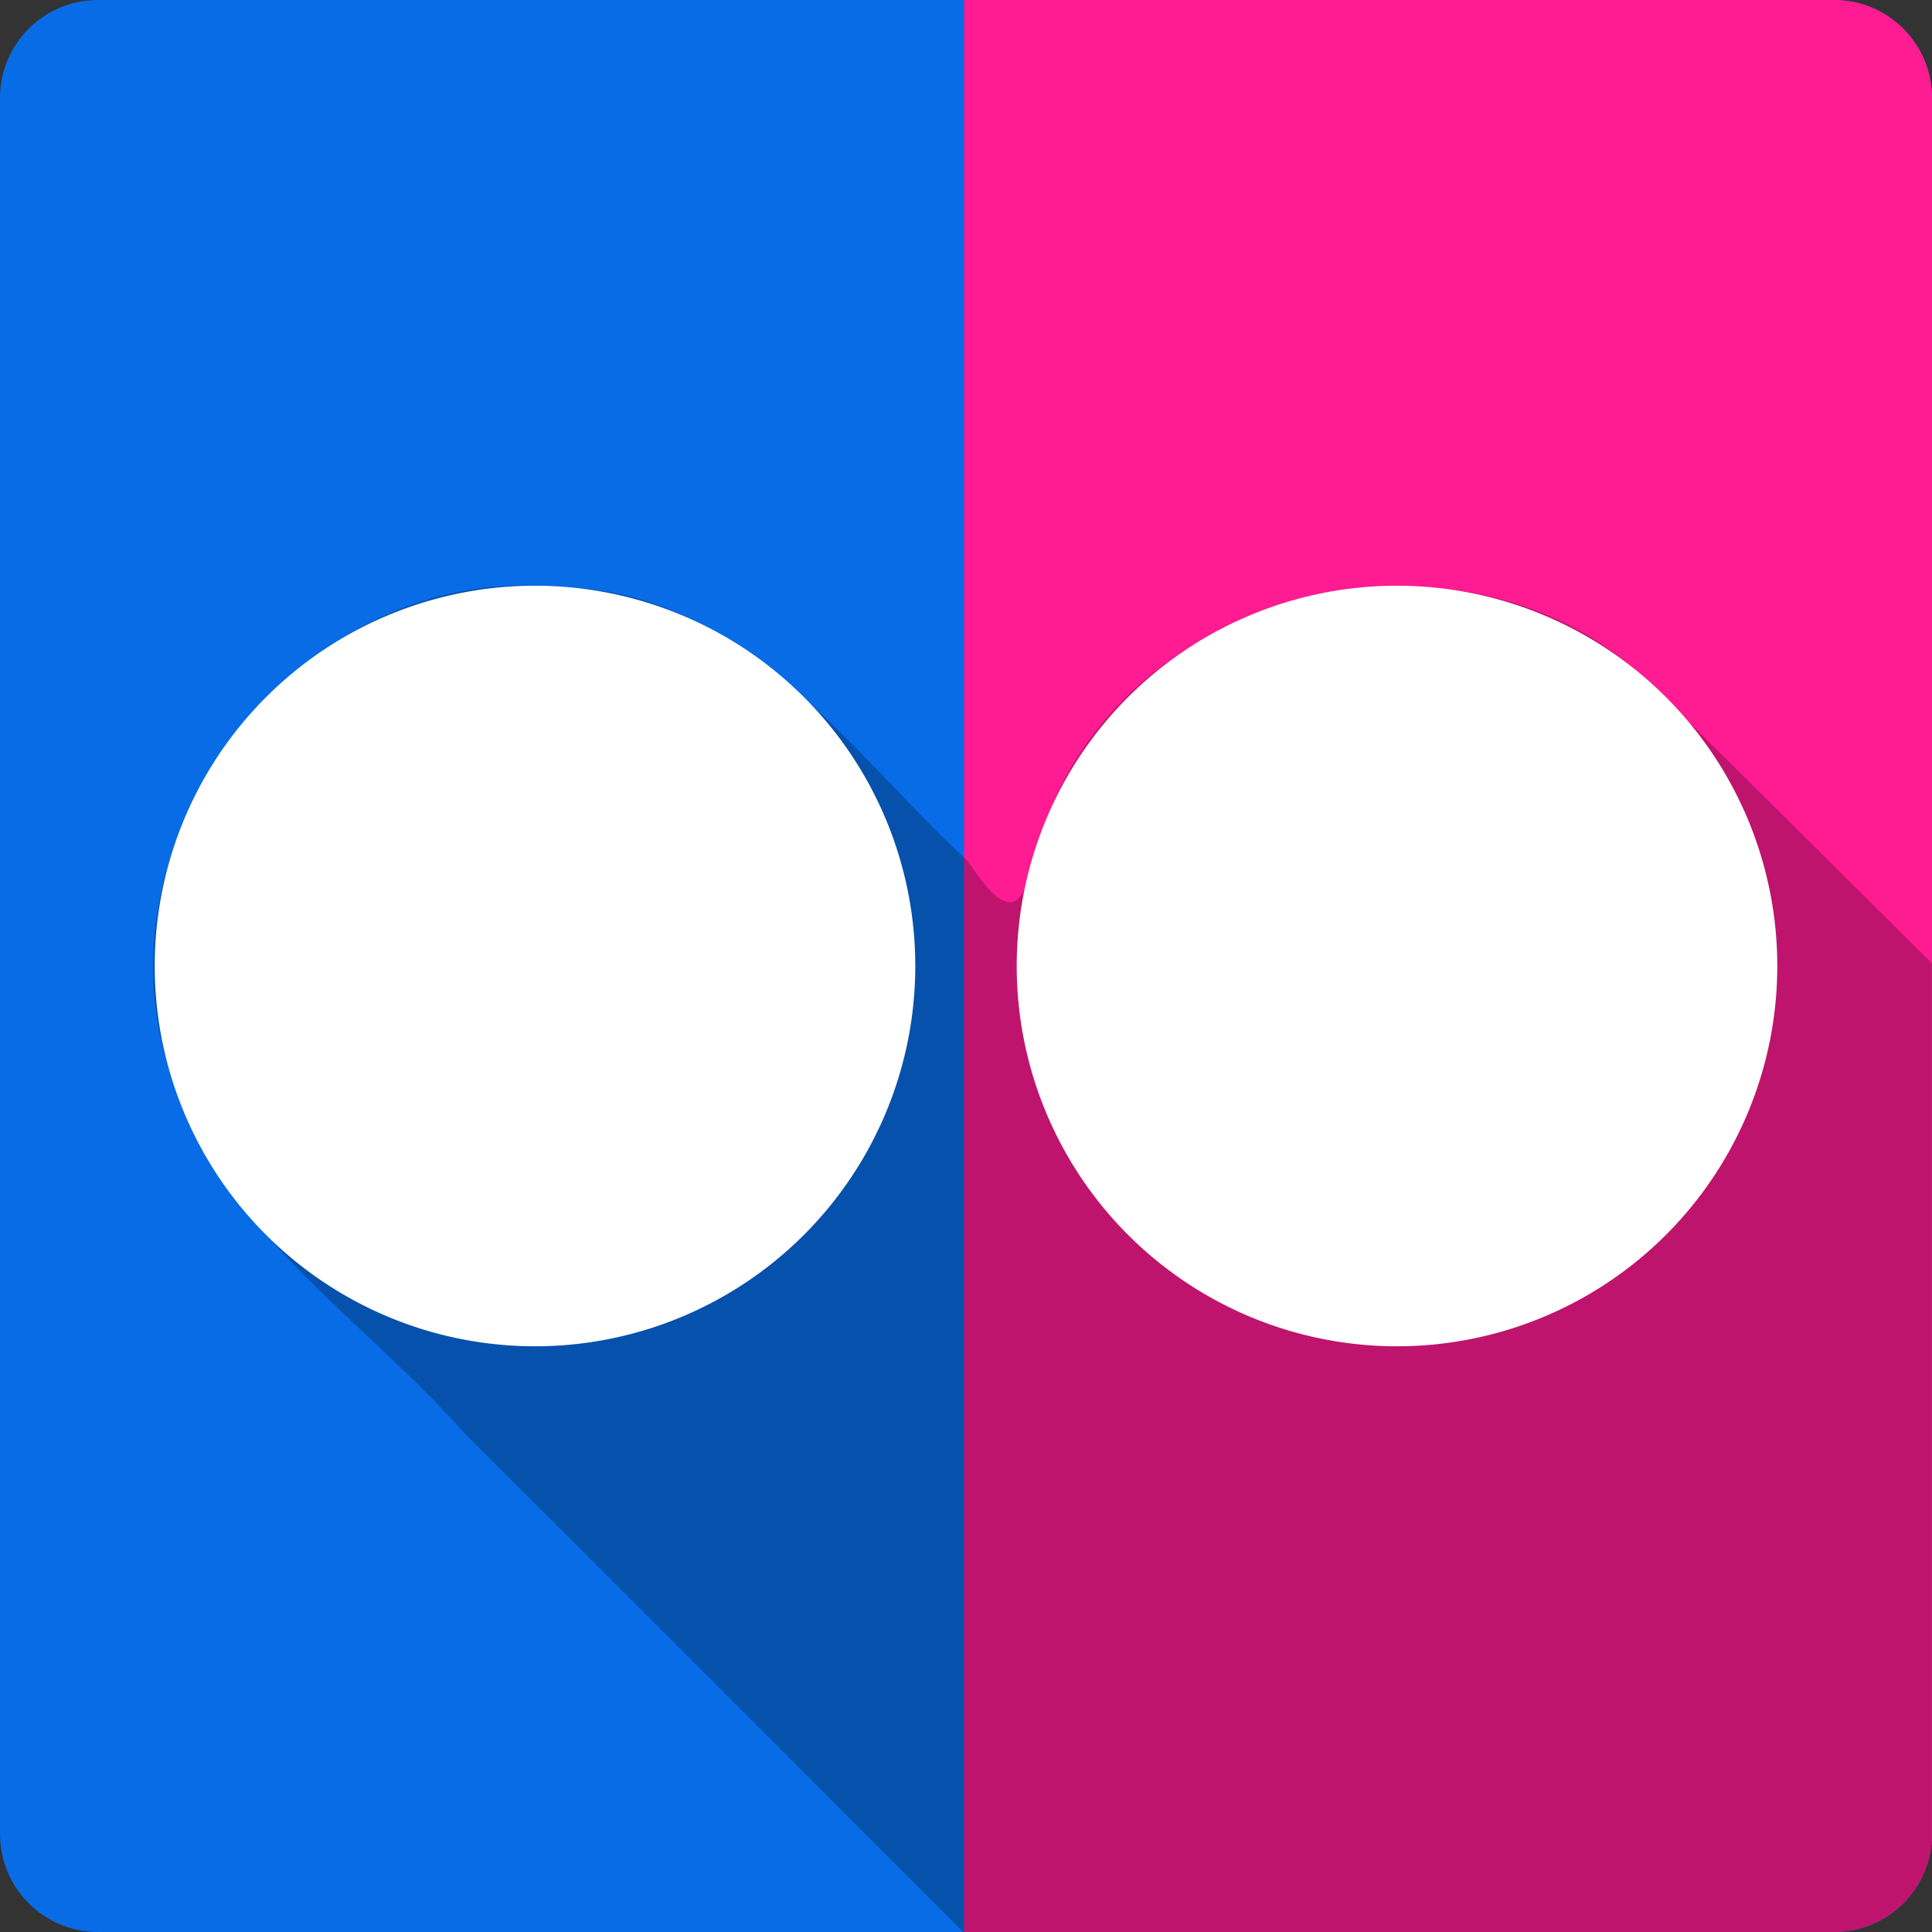 <?xml version="1.0" encoding="UTF-8" standalone="no"?>
<!-- Created with Inkscape (http://www.inkscape.org/) -->

<svg
   xmlns:dc="http://purl.org/dc/elements/1.1/"
   xmlns:cc="http://creativecommons.org/ns#"
   xmlns:rdf="http://www.w3.org/1999/02/22-rdf-syntax-ns#"
   xmlns:svg="http://www.w3.org/2000/svg"
   xmlns="http://www.w3.org/2000/svg"
   xmlns:sodipodi="http://sodipodi.sourceforge.net/DTD/sodipodi-0.dtd"
   xmlns:inkscape="http://www.inkscape.org/namespaces/inkscape"
   id="svg2"
   height="100%"
   width="100%"
   version="1.1"
   viewBox="0 0 512 512"
   inkscape:version="0.91 r13725"
   sodipodi:docname="flickr.svg">
  <rect x="0" y="0" width="512" height="512" fill="#333333" stroke="none"/>
  <defs
     id="defs33" />
  <sodipodi:namedview
     pagecolor="#ffffff"
     bordercolor="#666666"
     borderopacity="1"
     objecttolerance="10"
     gridtolerance="10"
     guidetolerance="10"
     inkscape:pageopacity="0"
     inkscape:pageshadow="2"
     inkscape:window-width="640"
     inkscape:window-height="480"
     id="namedview31"
     showgrid="false"
     inkscape:zoom="0.5546875"
     inkscape:cx="36.056338"
     inkscape:cy="240.67606"
     inkscape:current-layer="svg2" />
  <g
     id="g3385"
     transform="translate(456.113,-382.197)">
    <path
       d="m -430.113,382.197 c -14.397,0 -26,11.603 -26,26 l 0,460 c 0,14.397 11.603,26 26,26 l 460,0 c 14.397,0 26,-11.603 26,-26 l 0,-460 c 0,-14.397 -11.6,-26 -26,-26 l -460,0"
       id="path20"
       style="fill:#076ce6"
       inkscape:connector-curvature="0" />
    <path
       d="m -200.613,382.197 0,512 230.5,0 c 14.397,0 26,-11.603 26,-26 l 0,-460 c 0,-14.397 -11.6,-26 -26,-26 l -230.5,0"
       style="color:#000000;fill:#ff1b91"
       id="path68"
       inkscape:connector-curvature="0" />
    <path
       d="m -317.303,537.357 c -62.35,-0.11 -112.71,66.68 -94.44,126.72 11.579,42.37 51.18,66.68 78.84,98.06 44.09,43.952 88.07,88 132.06,132.06 l 230.72,0 c 14.397,0 26,-11.603 26,-26 l 0,-230.69 c -25.849,-25.74 -51.731,-51.44 -77.69,-77.06 -47.746,-42.3 -131.62,-23.1 -155.87,36.13 -6.326,17.225 -6.266,37.756 -21.906,13.875 -31.13,-28.828 -58.09,-69.51 -104.44,-72.5 l -5.125,-0.406 -5.188,-0.125 c -0.996,-0.036 -1.979,-0.061 -2.969,-0.063"
       id="path70"
       style="opacity:0.25"
       inkscape:connector-curvature="0" />
    <path
       d="m -314.333,537.417 a 100.78,100.78 0 1 0 0,201.56 100.78,100.78 0 0 0 0,-201.56 m 228.44,0 a 100.78,100.78 0 1 0 0,201.56 100.78,100.78 0 0 0 0,-201.56"
       id="path72"
       style="fill:#ffffff"
       inkscape:connector-curvature="0" />
  </g>
</svg>
